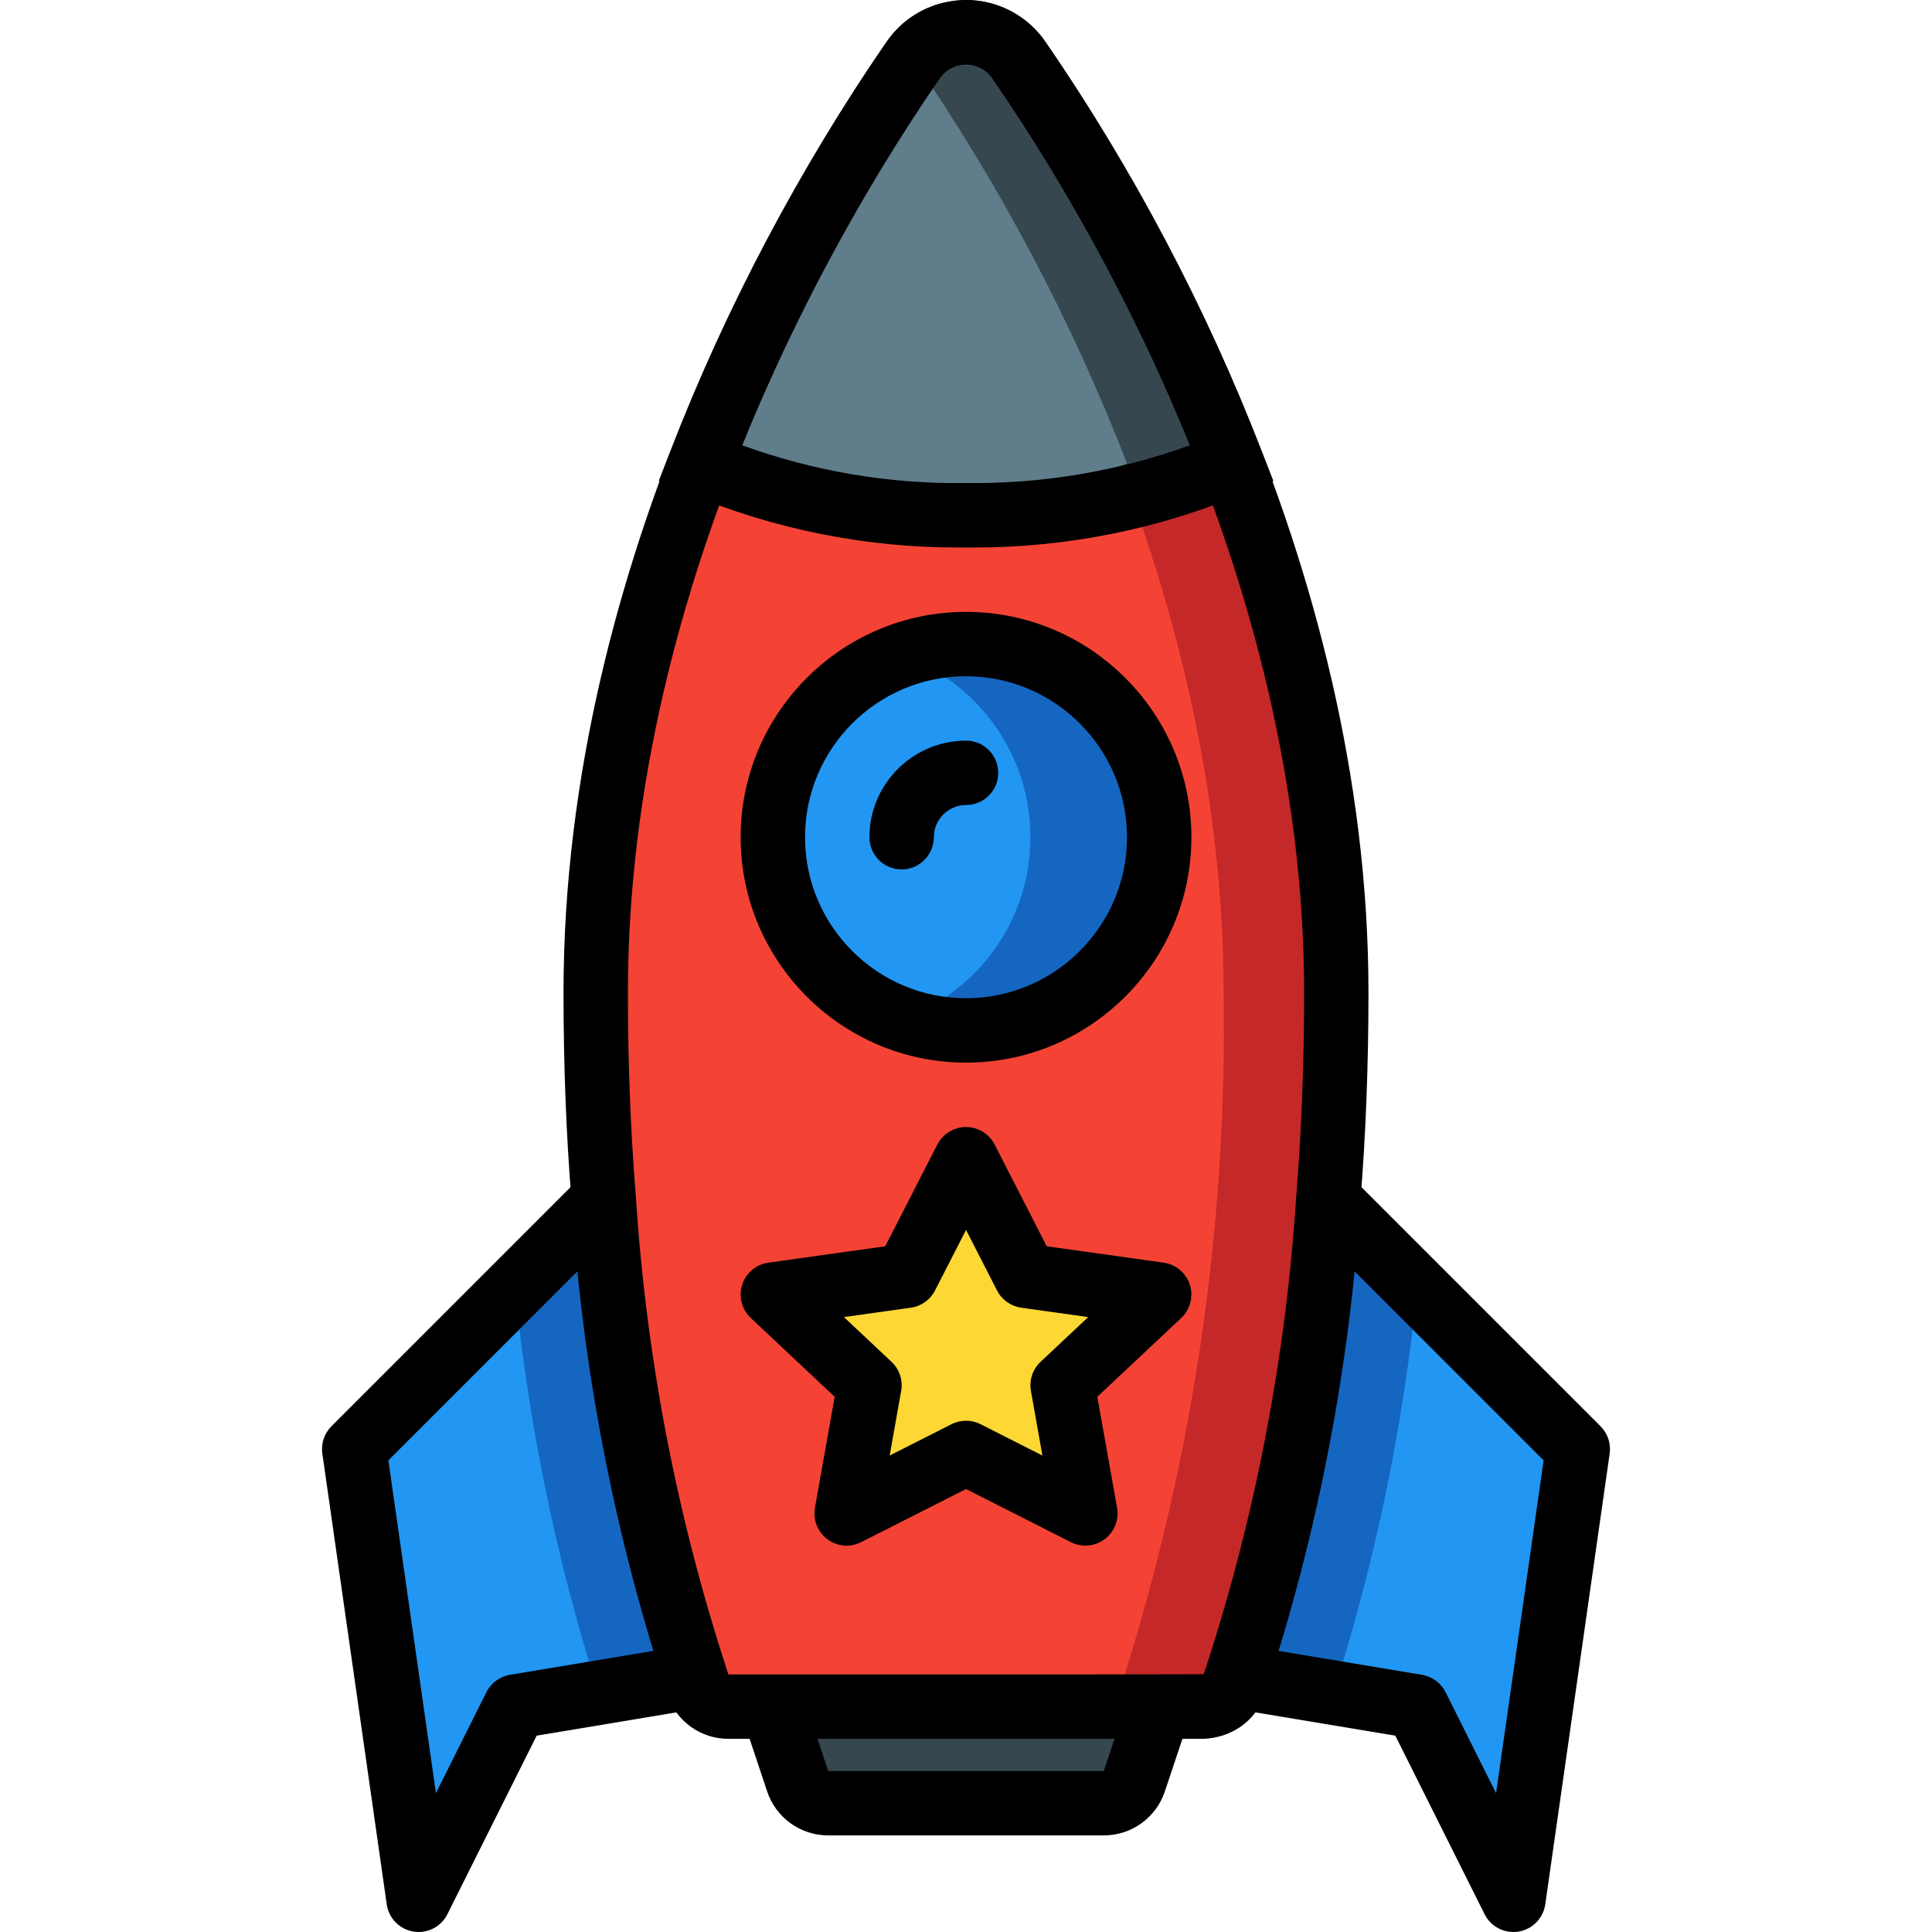 <?xml version="1.0" encoding="iso-8859-1"?>
<!-- Generator: Adobe Illustrator 19.0.0, SVG Export Plug-In . SVG Version: 6.00 Build 0)  -->
<svg xmlns="http://www.w3.org/2000/svg" xmlns:xlink="http://www.w3.org/1999/xlink" version="1.1" id="Layer_1" x="0px" y="0px" viewBox="0 0 511.993 511.993" style="enable-background:new 0 0 511.993 511.993;" xml:space="preserve">
<g>
	<polygon style="fill:#2296F3;" points="162.142,315.73 93.879,383.993 110.945,503.451 136.543,452.255 187.74,443.722  "/>
	<polygon style="fill:#2296F3;" points="349.862,315.73 418.124,383.993 401.059,503.451 375.461,452.255 324.264,443.722  "/>
</g>
<path style="fill:#1566C0;" d="M375.546,341.414c-3.635,36.401-11.067,72.324-22.185,107.172l-25.598-4.266l-0.768,2.304  c-1.22,3.413-4.48,5.674-8.106,5.632H193.115c-3.626,0.043-6.886-2.219-8.106-5.632l-0.768-2.304l-25.598,4.266  c-11.118-34.848-18.55-70.771-22.185-107.172l23.55-23.55c-1.451-17.663-2.133-36.008-2.133-54.866  c0-112.035,57.084-207.943,84.133-247.109c5.316-7.731,15.888-9.685,23.619-4.369c1.715,1.178,3.191,2.654,4.369,4.369  c27.049,39.165,84.133,135.074,84.133,247.109c0,18.857-0.683,37.203-2.133,54.866L375.546,341.414z"/>
<path style="fill:#C52828;" d="M354.129,262.998c1.015,62.281-8.149,124.305-27.134,183.625c-1.22,3.413-4.48,5.674-8.106,5.632  H193.115c-3.626,0.043-6.886-2.219-8.106-5.632c-18.985-59.32-28.15-121.344-27.134-183.625c0-110.755,55.804-205.81,83.194-245.744  c0.341-0.512,0.597-0.939,0.939-1.365c5.316-7.731,15.888-9.685,23.619-4.369c1.715,1.178,3.191,2.654,4.369,4.369  C297.045,55.054,354.129,150.963,354.129,262.998z"/>
<path style="fill:#F44335;" d="M324.264,262.998c1.015,62.281-8.149,124.305-27.134,183.625c-1.22,3.413-4.48,5.674-8.106,5.632  h-95.908c-3.626,0.043-6.886-2.219-8.106-5.632c-18.985-59.32-28.15-121.344-27.134-183.625c0-110.755,55.804-205.81,83.194-245.744  C268.46,57.188,324.264,152.243,324.264,262.998z"/>
<path style="fill:#37474F;" d="M326.483,122.805c-22.305,9.343-46.299,14.019-70.481,13.738c-4.693,0-9.386-0.171-13.908-0.512  c-19.472-1.152-38.611-5.623-56.572-13.226c14.617-37.706,33.568-73.587,56.487-106.916l0.085-0.085  c5.376-7.688,15.965-9.565,23.653-4.19c1.655,1.16,3.097,2.602,4.249,4.275C292.906,49.218,311.866,85.098,326.483,122.805z"/>
<path style="fill:#607D8B;" d="M298.666,122.805c-17.961,7.603-37.1,12.074-56.572,13.226c-19.472-1.152-38.611-5.623-56.572-13.226  c14.617-37.706,33.568-73.587,56.487-106.916l0.085-0.085l0.085,0.085C265.089,49.218,284.049,85.098,298.666,122.805z"/>
<path d="M258.127,145.092c-1.476,0-2.961,0-4.428,0c-24.54,0-48.637-4.847-71.47-14.412l-7.662-3.208l3.004-7.748  c14.83-38.278,34.148-74.841,57.417-108.665c8.029-11.605,23.994-14.506,35.548-6.51c2.534,1.749,4.719,3.934,6.485,6.485  c23.277,33.841,42.587,70.404,57.426,108.682l3.004,7.748l-7.654,3.208C306.943,140.246,282.837,145.092,258.127,145.092z   M255.9,128.01c20.445,0.256,40.454-3.132,59.482-10.026c-13.908-34.174-31.512-66.854-52.425-97.256  c-0.572-0.836-1.288-1.553-2.125-2.133c-3.857-2.662-9.147-1.707-11.809,2.15c-20.888,30.385-38.5,63.066-52.408,97.239  C215.633,124.887,235.523,128.283,255.9,128.01z"/>
<path style="fill:#1566C0;" d="M307.199,221.87c-0.026,28.269-22.928,51.171-51.197,51.197c-5.819,0.017-11.596-0.998-17.066-2.986  c-26.622-9.378-40.607-38.568-31.23-65.19c5.145-14.6,16.63-26.085,31.23-31.23c5.47-1.988,11.246-3.004,17.066-2.986  C284.262,170.699,307.173,193.61,307.199,221.87z"/>
<path style="fill:#2296F3;" d="M273.067,221.87c0.026,21.69-13.661,41.026-34.131,48.21c-26.622-9.378-40.607-38.568-31.23-65.19  c5.145-14.6,16.63-26.085,31.23-31.23C259.398,180.844,273.093,200.18,273.067,221.87z"/>
<path d="M256.002,281.608c-32.936,0-59.729-26.801-59.729-59.729s26.793-59.729,59.729-59.729c32.928,0,59.729,26.793,59.729,59.729  S288.93,281.608,256.002,281.608z M256.002,179.206c-23.525,0-42.664,19.139-42.664,42.664s19.139,42.664,42.664,42.664  c23.525,0,42.664-19.139,42.664-42.664S279.527,179.206,256.002,179.206z"/>
<path d="M238.936,230.403h-0.009c-4.71,0-8.524-3.831-8.524-8.541c0.017-14.088,11.494-25.573,25.59-25.59h0.009  c4.71,0,8.524,3.814,8.533,8.524c0.009,4.71-3.806,8.541-8.524,8.541c-4.702,0-8.533,3.84-8.541,8.541  C247.461,226.58,243.646,230.403,238.936,230.403z"/>
<path d="M192.919,460.796c-7.091,0-13.516-4.514-15.948-11.28l-0.836-2.517c-13.541-41.648-21.827-84.892-24.651-128.572  c-1.425-17.33-2.15-36.025-2.15-55.42c0-115.482,59.891-214.676,85.643-251.955c3.857-5.597,9.668-9.378,16.374-10.615  c6.69-1.246,13.482,0.196,19.105,4.07c2.594,1.792,4.804,4.002,6.562,6.57c25.743,37.254,85.635,136.422,85.635,251.938  c0,19.395-0.725,38.082-2.159,55.565c-2.807,43.526-11.101,86.77-24.626,128.384l-0.785,2.364  c-2.517,7.022-9.002,11.246-16.306,11.477H193.115C193.047,460.796,192.987,460.796,192.919,460.796z M256.028,17.067  c-0.521,0-1.041,0.043-1.562,0.145c-2.219,0.41-4.147,1.664-5.427,3.524c-24.847,35.983-82.631,131.592-82.631,242.271  c0,18.926,0.708,37.152,2.108,54.166c2.739,42.408,10.76,84.253,23.849,124.51l0.751,2.278l125.781-0.222l0.776-2.099  c13.072-40.215,21.093-82.051,23.815-124.305c1.408-17.168,2.116-35.385,2.116-54.32c0-110.713-57.775-206.297-82.623-242.262  c-0.597-0.87-1.331-1.604-2.201-2.201C259.355,17.57,257.717,17.067,256.028,17.067z"/>
<path style="fill:#37474F;" d="M204.805,452.255l6.587,19.762c1.16,3.481,4.42,5.836,8.098,5.836h73.023  c3.669,0,6.937-2.347,8.098-5.836l6.587-19.762H204.805z"/>
<path d="M292.514,486.394h-73.032c-7.355,0-13.866-4.693-16.187-11.664l-10.325-31h126.072l-10.342,31  C306.379,481.701,299.869,486.394,292.514,486.394z M216.64,460.796l2.841,8.533h73.032l2.841-8.533H216.64z"/>
<path d="M110.945,511.993c-0.452,0-0.913-0.034-1.374-0.111c-3.686-0.597-6.553-3.524-7.082-7.219L85.423,385.204  c-0.384-2.662,0.512-5.341,2.415-7.244l68.262-68.262l12.065,12.065l-65.242,65.242l12.603,88.195l13.379-26.767  c1.22-2.44,3.541-4.147,6.229-4.599l51.18-8.533l2.841,16.835l-46.93,7.825l-23.653,47.306  C117.114,510.201,114.136,511.993,110.945,511.993z"/>
<path d="M401.059,511.993c-3.191,0-6.169-1.792-7.637-4.719l-23.653-47.306l-46.93-7.825l2.85-16.835l51.171,8.533  c2.688,0.452,5.009,2.159,6.229,4.599l13.379,26.767l12.603-88.195l-65.242-65.242l12.065-12.065l68.262,68.262  c1.903,1.903,2.79,4.582,2.415,7.244l-17.066,119.459c-0.538,3.695-3.396,6.613-7.082,7.219  C401.963,511.958,401.511,511.993,401.059,511.993z"/>
<polygon style="fill:#FDD834;" points="256.002,307.198 271.822,338.095 307.199,343.052 281.6,367.098 287.641,401.058   256.002,385.025 224.362,401.058 230.404,367.098 204.805,343.052 240.182,338.095 "/>
<path d="M287.641,409.599c-1.314,0-2.645-0.299-3.857-0.922l-27.783-14.07l-27.783,14.07c-2.893,1.476-6.348,1.178-8.942-0.759  c-2.594-1.928-3.882-5.154-3.311-8.345l5.231-29.412l-22.228-20.88c-2.398-2.244-3.285-5.666-2.295-8.797  c0.99-3.132,3.695-5.41,6.946-5.871l30.982-4.343l13.797-26.955c1.459-2.85,4.394-4.642,7.594-4.642l0,0  c3.2,0,6.135,1.792,7.603,4.642l13.789,26.955l30.991,4.343c3.251,0.461,5.956,2.73,6.946,5.871s0.102,6.562-2.295,8.797  l-22.228,20.88l5.231,29.412c0.563,3.183-0.717,6.417-3.311,8.345C291.234,409.028,289.442,409.599,287.641,409.599z   M256.002,376.501c1.323,0,2.645,0.307,3.857,0.922l16.383,8.302l-3.038-17.134c-0.512-2.833,0.461-5.743,2.56-7.705l12.611-11.852  l-17.731-2.483c-2.748-0.384-5.154-2.082-6.417-4.556l-8.217-16.067l-8.226,16.067c-1.263,2.475-3.661,4.173-6.408,4.556  l-17.731,2.483l12.611,11.852c2.099,1.963,3.063,4.872,2.56,7.705l-3.046,17.134l16.383-8.302  C253.357,376.808,254.679,376.501,256.002,376.501z"/>
<g>
</g>
<g>
</g>
<g>
</g>
<g>
</g>
<g>
</g>
<g>
</g>
<g>
</g>
<g>
</g>
<g>
</g>
<g>
</g>
<g>
</g>
<g>
</g>
<g>
</g>
<g>
</g>
<g>
</g>
</svg>
